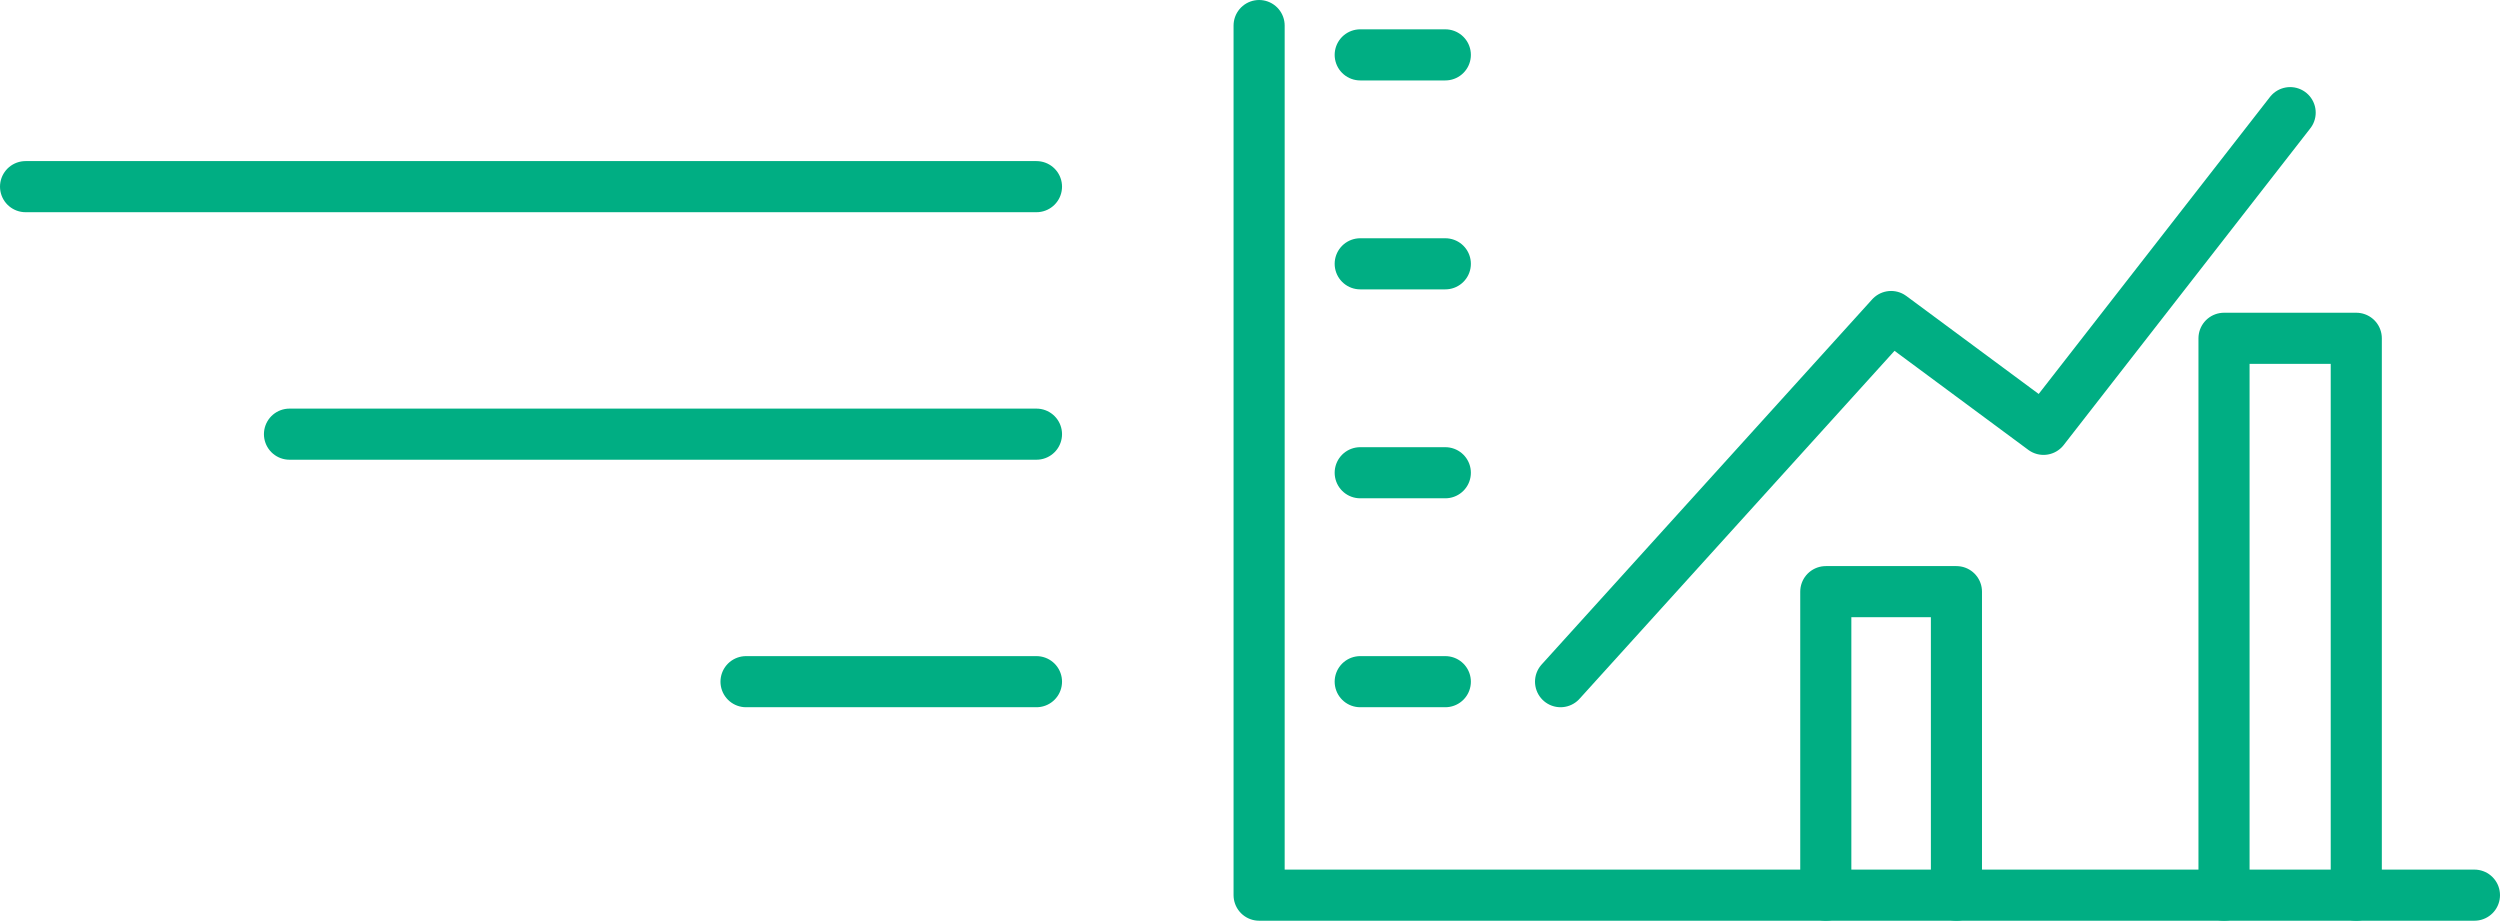 <svg xmlns="http://www.w3.org/2000/svg" width="733.771" height="270.236" viewBox="0 0 733.771 270.236"><g transform="translate(349.56 -12.5)"><path d="M20,20V275.236H376.711" fill="none" stroke="#00ae83" stroke-linecap="round" stroke-linejoin="round" stroke-width="15"/><line x2="296.715" transform="translate(-342.06 67.283)" fill="none" stroke="#00ae83" stroke-linecap="round" stroke-linejoin="round" stroke-width="15"/><line x2="219.249" transform="translate(-264.594 139.931)" fill="none" stroke="#00ae83" stroke-linecap="round" stroke-linejoin="round" stroke-width="15"/><line x2="85.249" transform="translate(-130.594 212.578)" fill="none" stroke="#00ae83" stroke-linecap="round" stroke-linejoin="round" stroke-width="15"/><line x2="24.981" transform="translate(49.674 28.607)" fill="none" stroke="#00ae83" stroke-linecap="round" stroke-linejoin="round" stroke-width="15"/><line x2="24.981" transform="translate(49.674 89.931)" fill="none" stroke="#00ae83" stroke-linecap="round" stroke-linejoin="round" stroke-width="15"/><line x2="24.981" transform="translate(49.674 151.254)" fill="none" stroke="#00ae83" stroke-linecap="round" stroke-linejoin="round" stroke-width="15"/><line x2="24.981" transform="translate(49.674 212.578)" fill="none" stroke="#00ae83" stroke-linecap="round" stroke-linejoin="round" stroke-width="15"/><path d="M225.6,246.416l97.021-107.177,44.734,33.115L439.742,79.4" transform="translate(-117.123 -33.838)" fill="none" stroke="#00ae83" stroke-linecap="round" stroke-linejoin="round" stroke-width="15"/><path d="M406.5,495.181V406.1h38.344v89.081" transform="translate(-220.174 -219.945)" fill="none" stroke="#00ae83" stroke-linecap="round" stroke-linejoin="round" stroke-width="15"/><path d="M716.92,396.744V233.3H678.1V396.744" transform="translate(-374.893 -121.508)" fill="none" stroke="#00ae83" stroke-linecap="round" stroke-linejoin="round" stroke-width="15"/></g></svg>